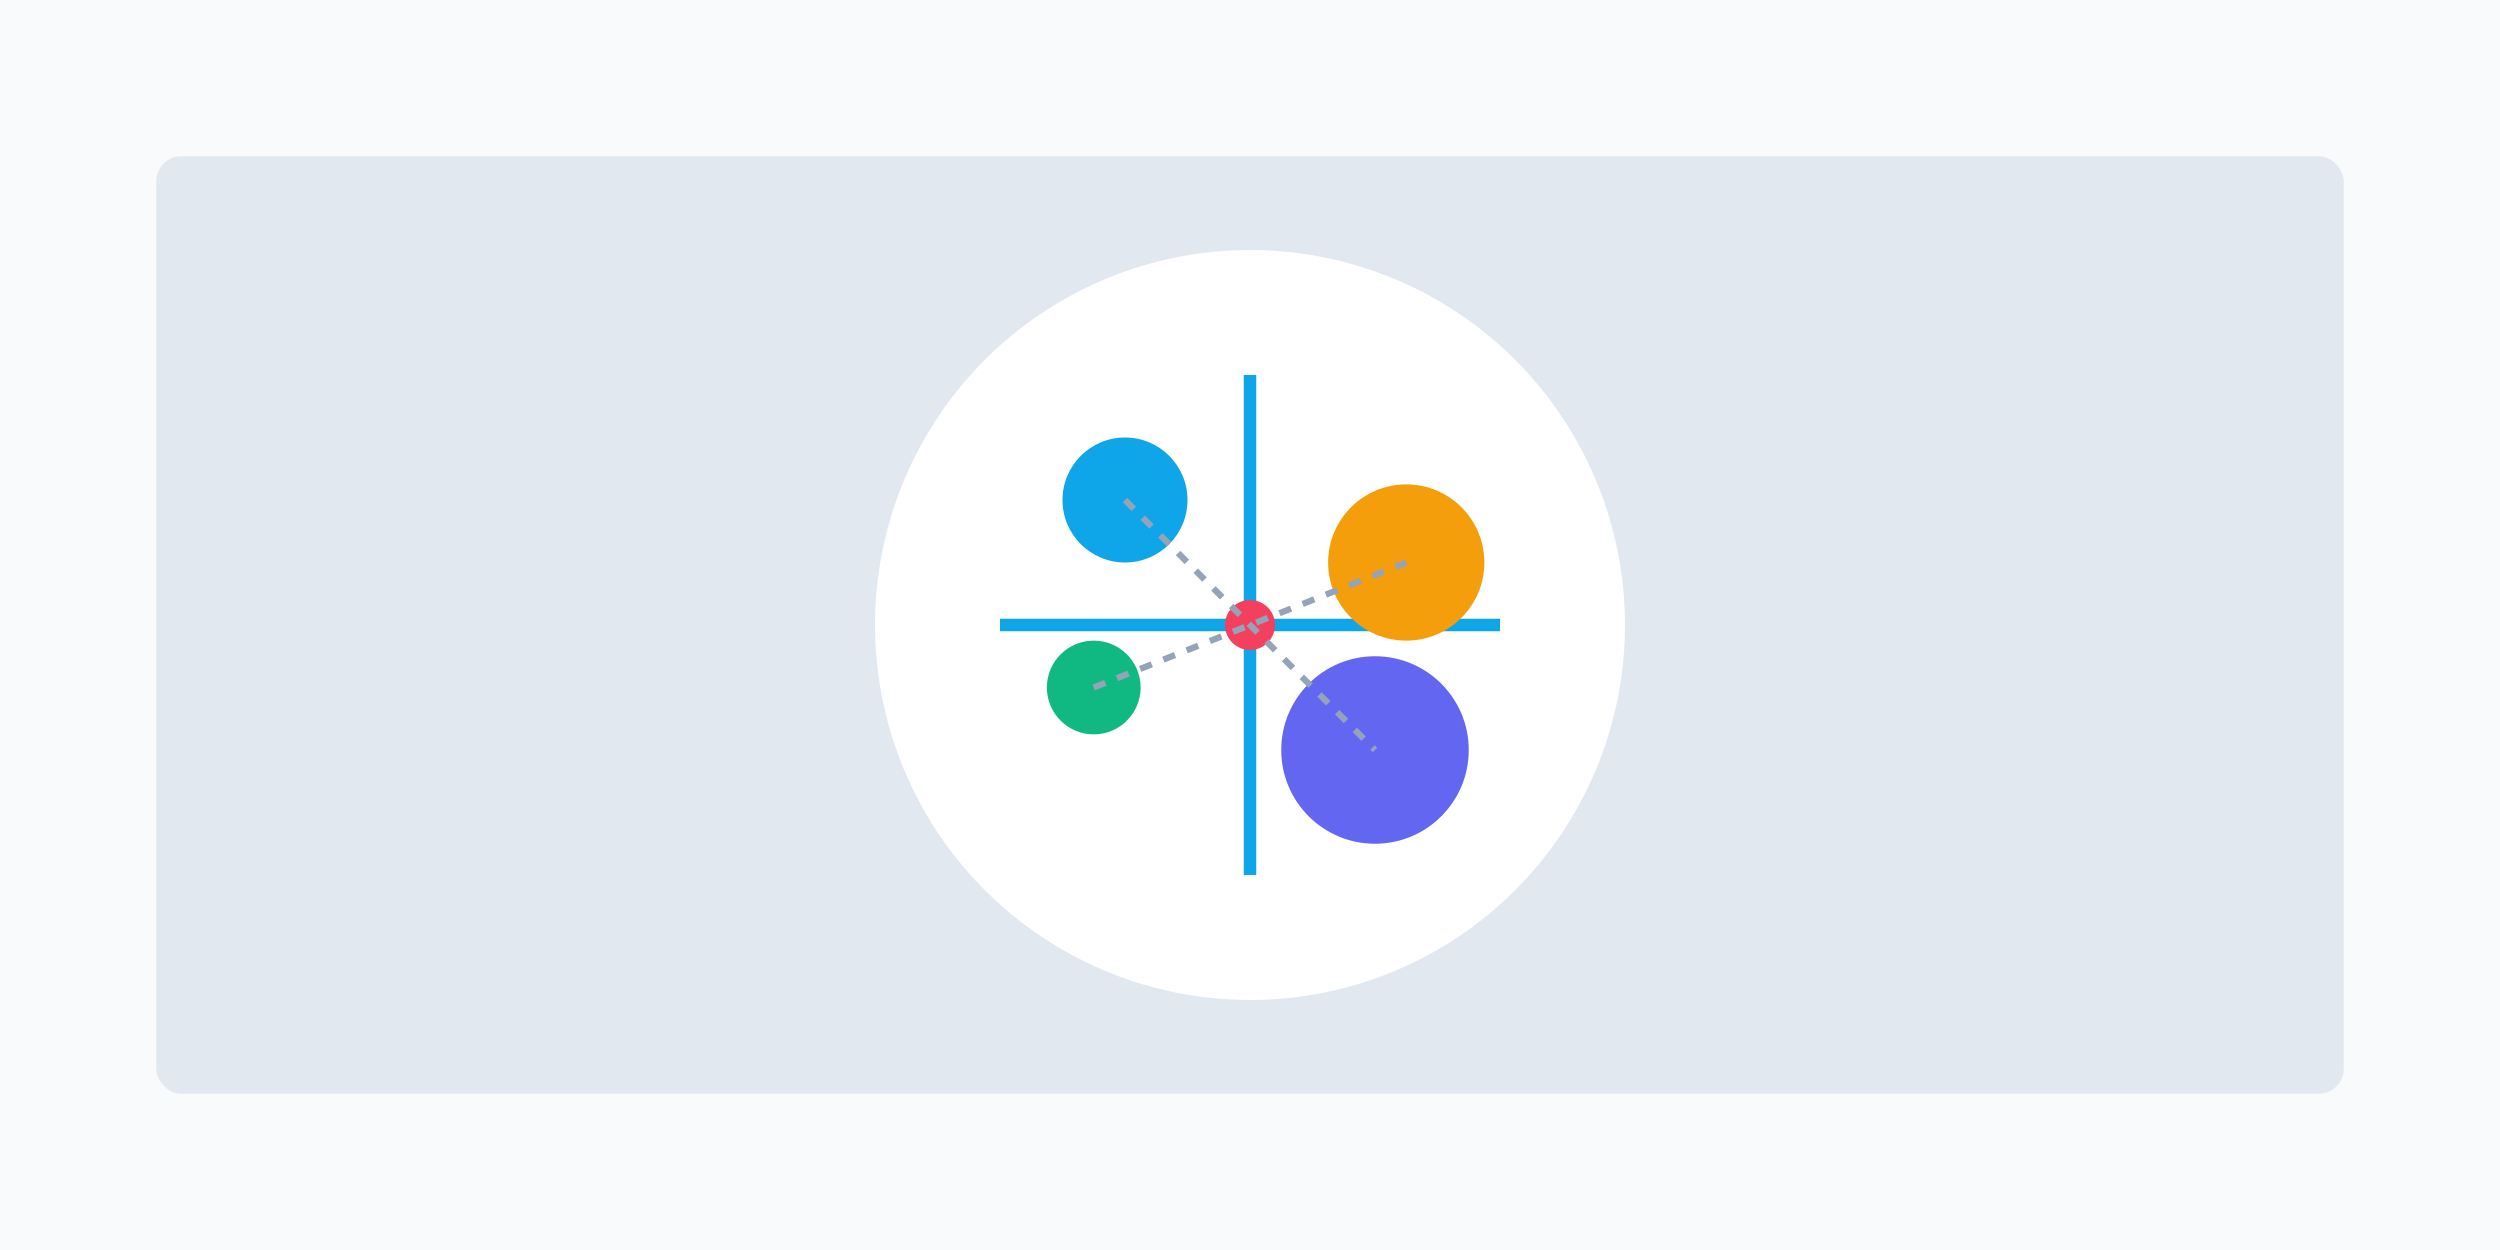 <svg width="800" height="400" viewBox="0 0 800 400" xmlns="http://www.w3.org/2000/svg">
  <rect width="800" height="400" fill="#f8fafc"/>
  <rect x="50" y="50" width="700" height="300" rx="8" fill="#e2e8f0"/>
  <circle cx="400" cy="200" r="120" fill="#ffffff"/>
  <path d="M320 200 L480 200" stroke="#0ea5e9" stroke-width="4"/>
  <path d="M400 120 L400 280" stroke="#0ea5e9" stroke-width="4"/>
  <circle cx="400" cy="200" r="8" fill="#f43f5e"/>
  <circle cx="360" cy="160" r="20" fill="#0ea5e9"/>
  <circle cx="440" cy="240" r="30" fill="#6366f1"/>
  <circle cx="350" cy="220" r="15" fill="#10b981"/>
  <circle cx="450" cy="180" r="25" fill="#f59e0b"/>
  <path d="M360 160 L440 240" stroke="#94a3b8" stroke-width="2" stroke-dasharray="4"/>
  <path d="M350 220 L450 180" stroke="#94a3b8" stroke-width="2" stroke-dasharray="4"/>
</svg>